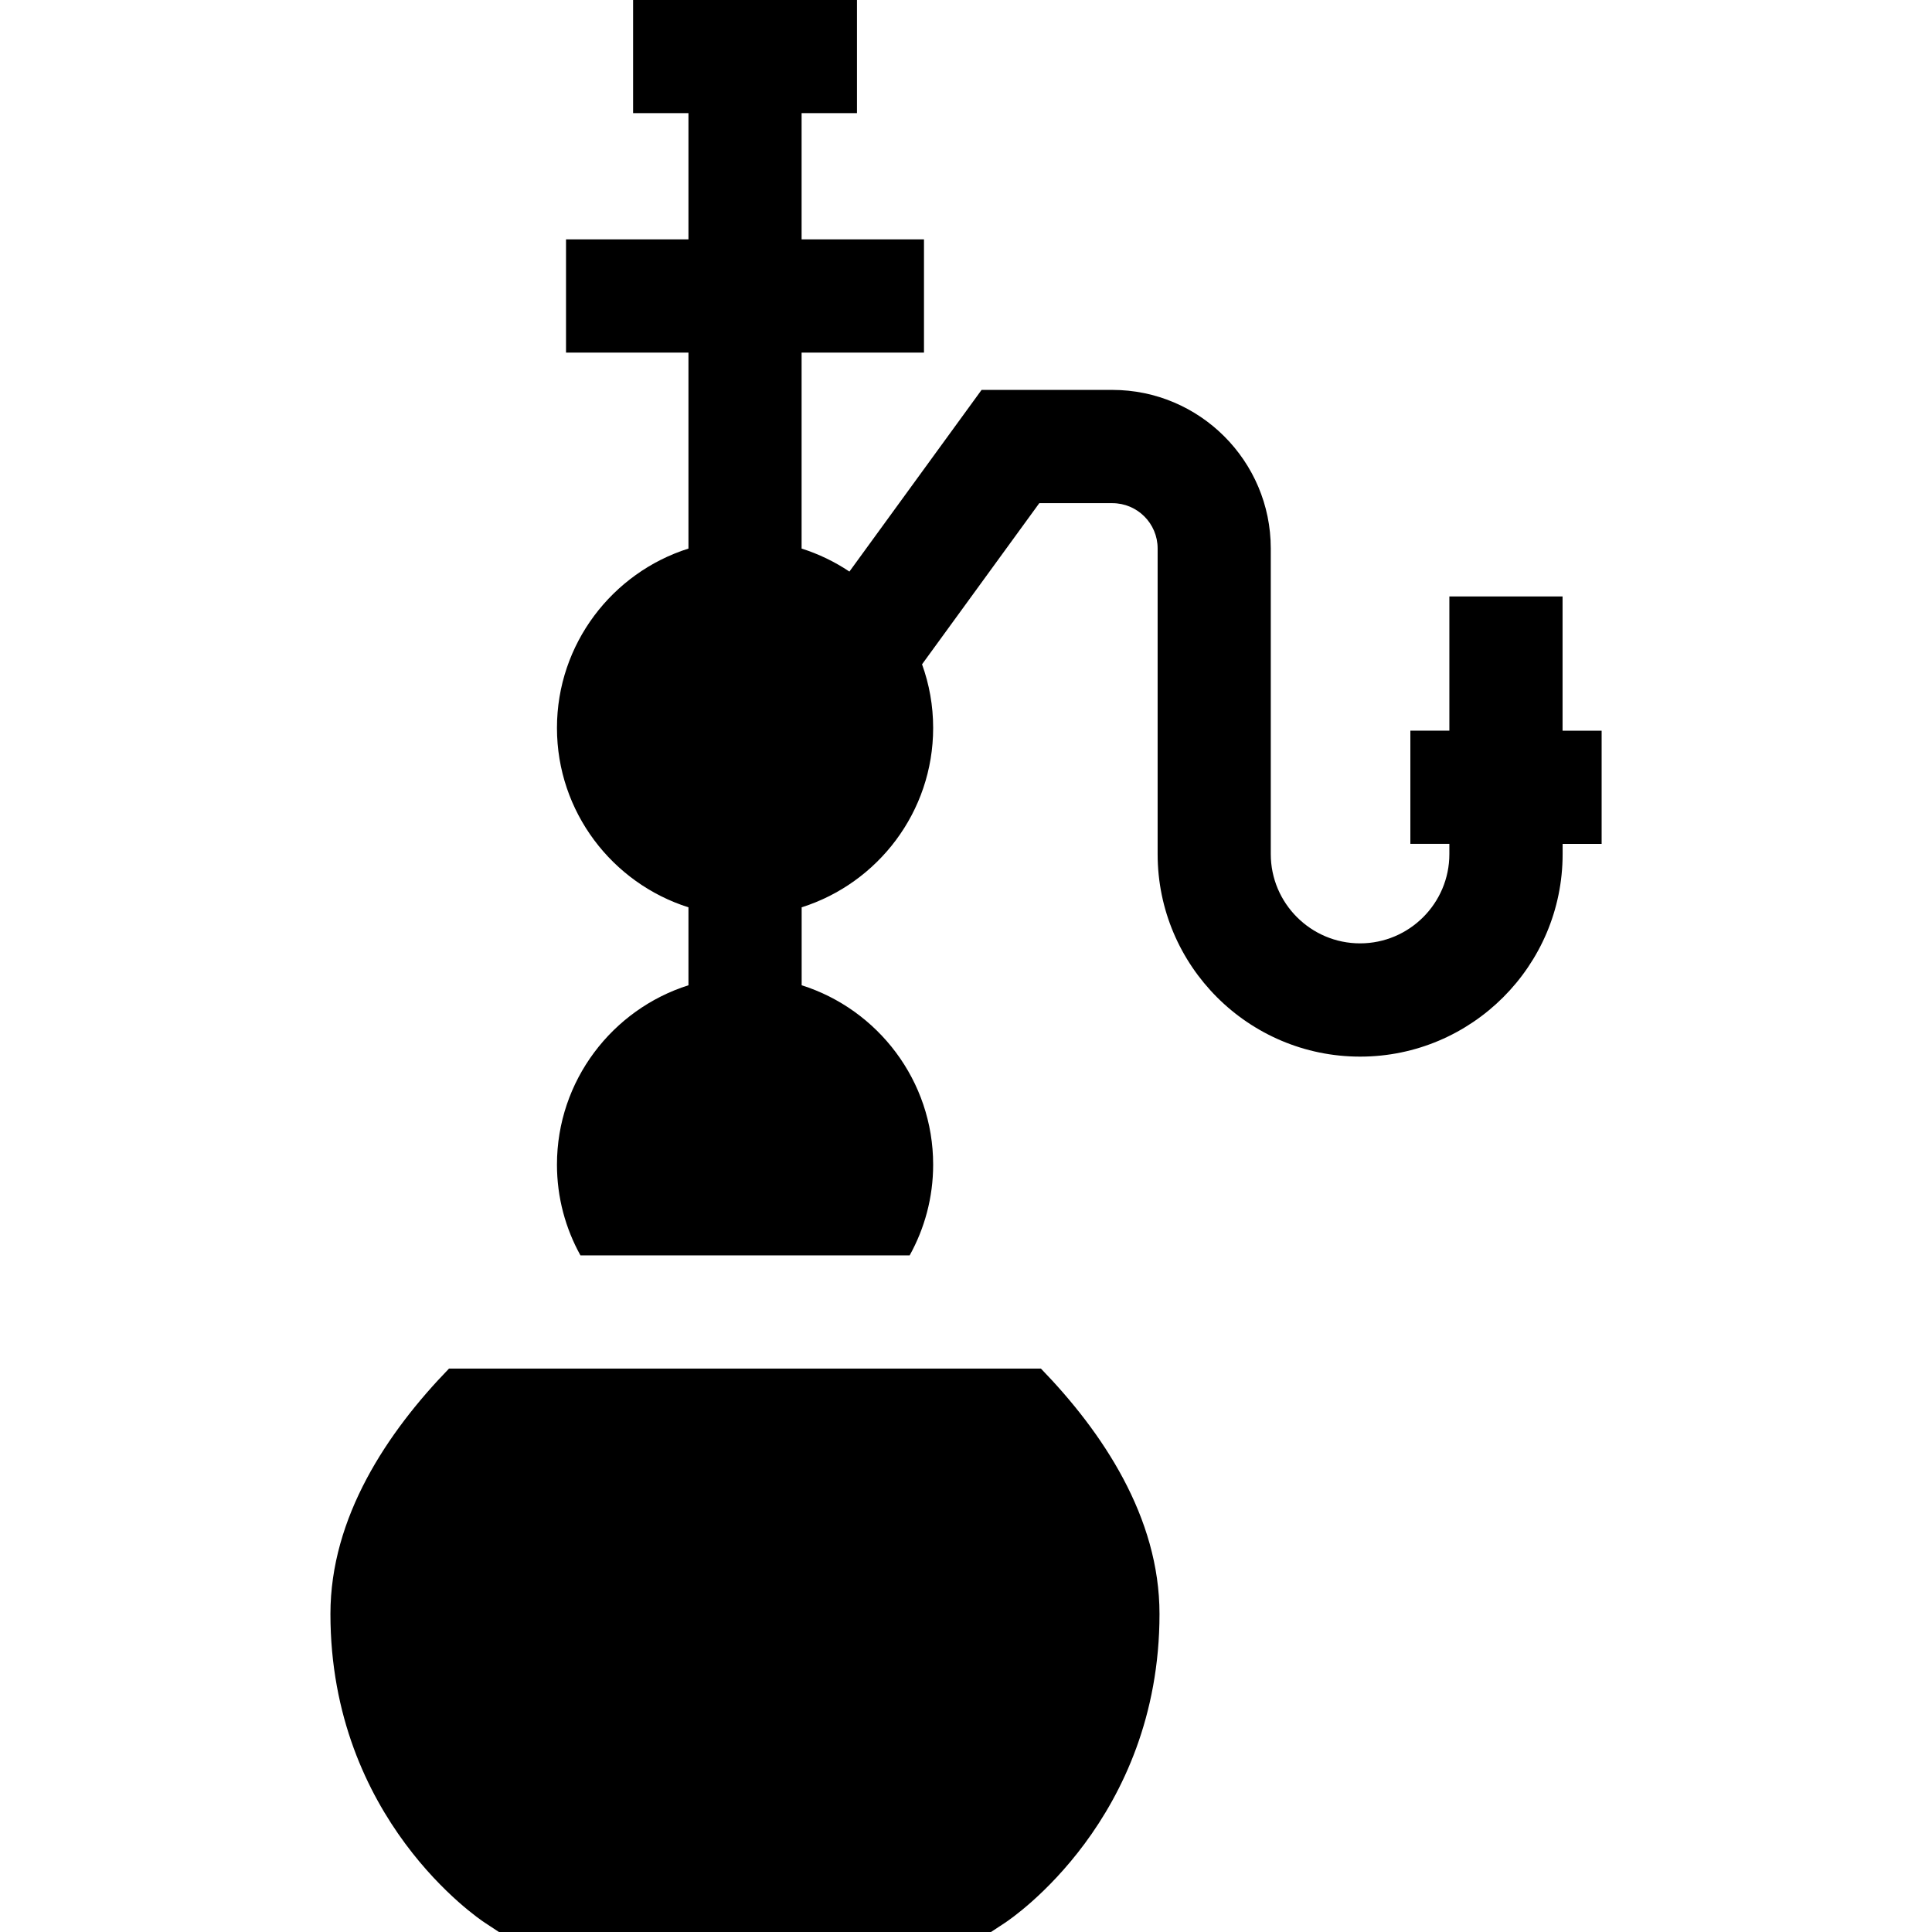 <?xml version="1.0" encoding="UTF-8"?> <!-- Generated by IcoMoon.io --> <svg xmlns="http://www.w3.org/2000/svg" width="32" height="32" viewBox="0 0 32 32"><title>hookah</title><path d="M17.242 22.668h-9.805c-1.023 1.056-1.964 2.462-1.964 4.063 0 3.397 2.453 5.047 2.557 5.115l0.234 0.154h8.15l0.234-0.154c0.104-0.069 2.557-1.718 2.557-5.115 0-1.601-0.941-3.007-1.964-4.063z"></path><path d="M25.881 12.102v-2.223h-1.875v2.223h-0.646v1.875h0.646v0.169c0 0.816-0.664 1.479-1.479 1.479s-1.479-0.664-1.479-1.479v-5.063c0-1.447-1.178-2.625-2.625-2.625h-2.165l-2.189 3.009c-0.242-0.162-0.508-0.291-0.792-0.381v-3.246h2.027v-1.875h-2.027v-2.091h0.917v-1.875h-3.708v1.875h0.917v2.091h-2.028v1.875h2.028v3.246c-1.261 0.399-2.178 1.58-2.178 2.971s0.917 2.572 2.178 2.971v1.291c-1.261 0.399-2.178 1.58-2.178 2.971 0 0.545 0.142 1.057 0.389 1.503h5.453c0.247-0.446 0.389-0.958 0.389-1.503 0-1.391-0.917-2.572-2.178-2.971v-1.291c1.261-0.399 2.178-1.58 2.178-2.971 0-0.37-0.065-0.725-0.184-1.054l1.942-2.669h1.21c0.414 0 0.75 0.336 0.75 0.75v5.063c0 1.85 1.505 3.354 3.354 3.354s3.354-1.505 3.354-3.354v-0.169h0.646v-1.875h-0.646z"></path></svg> 